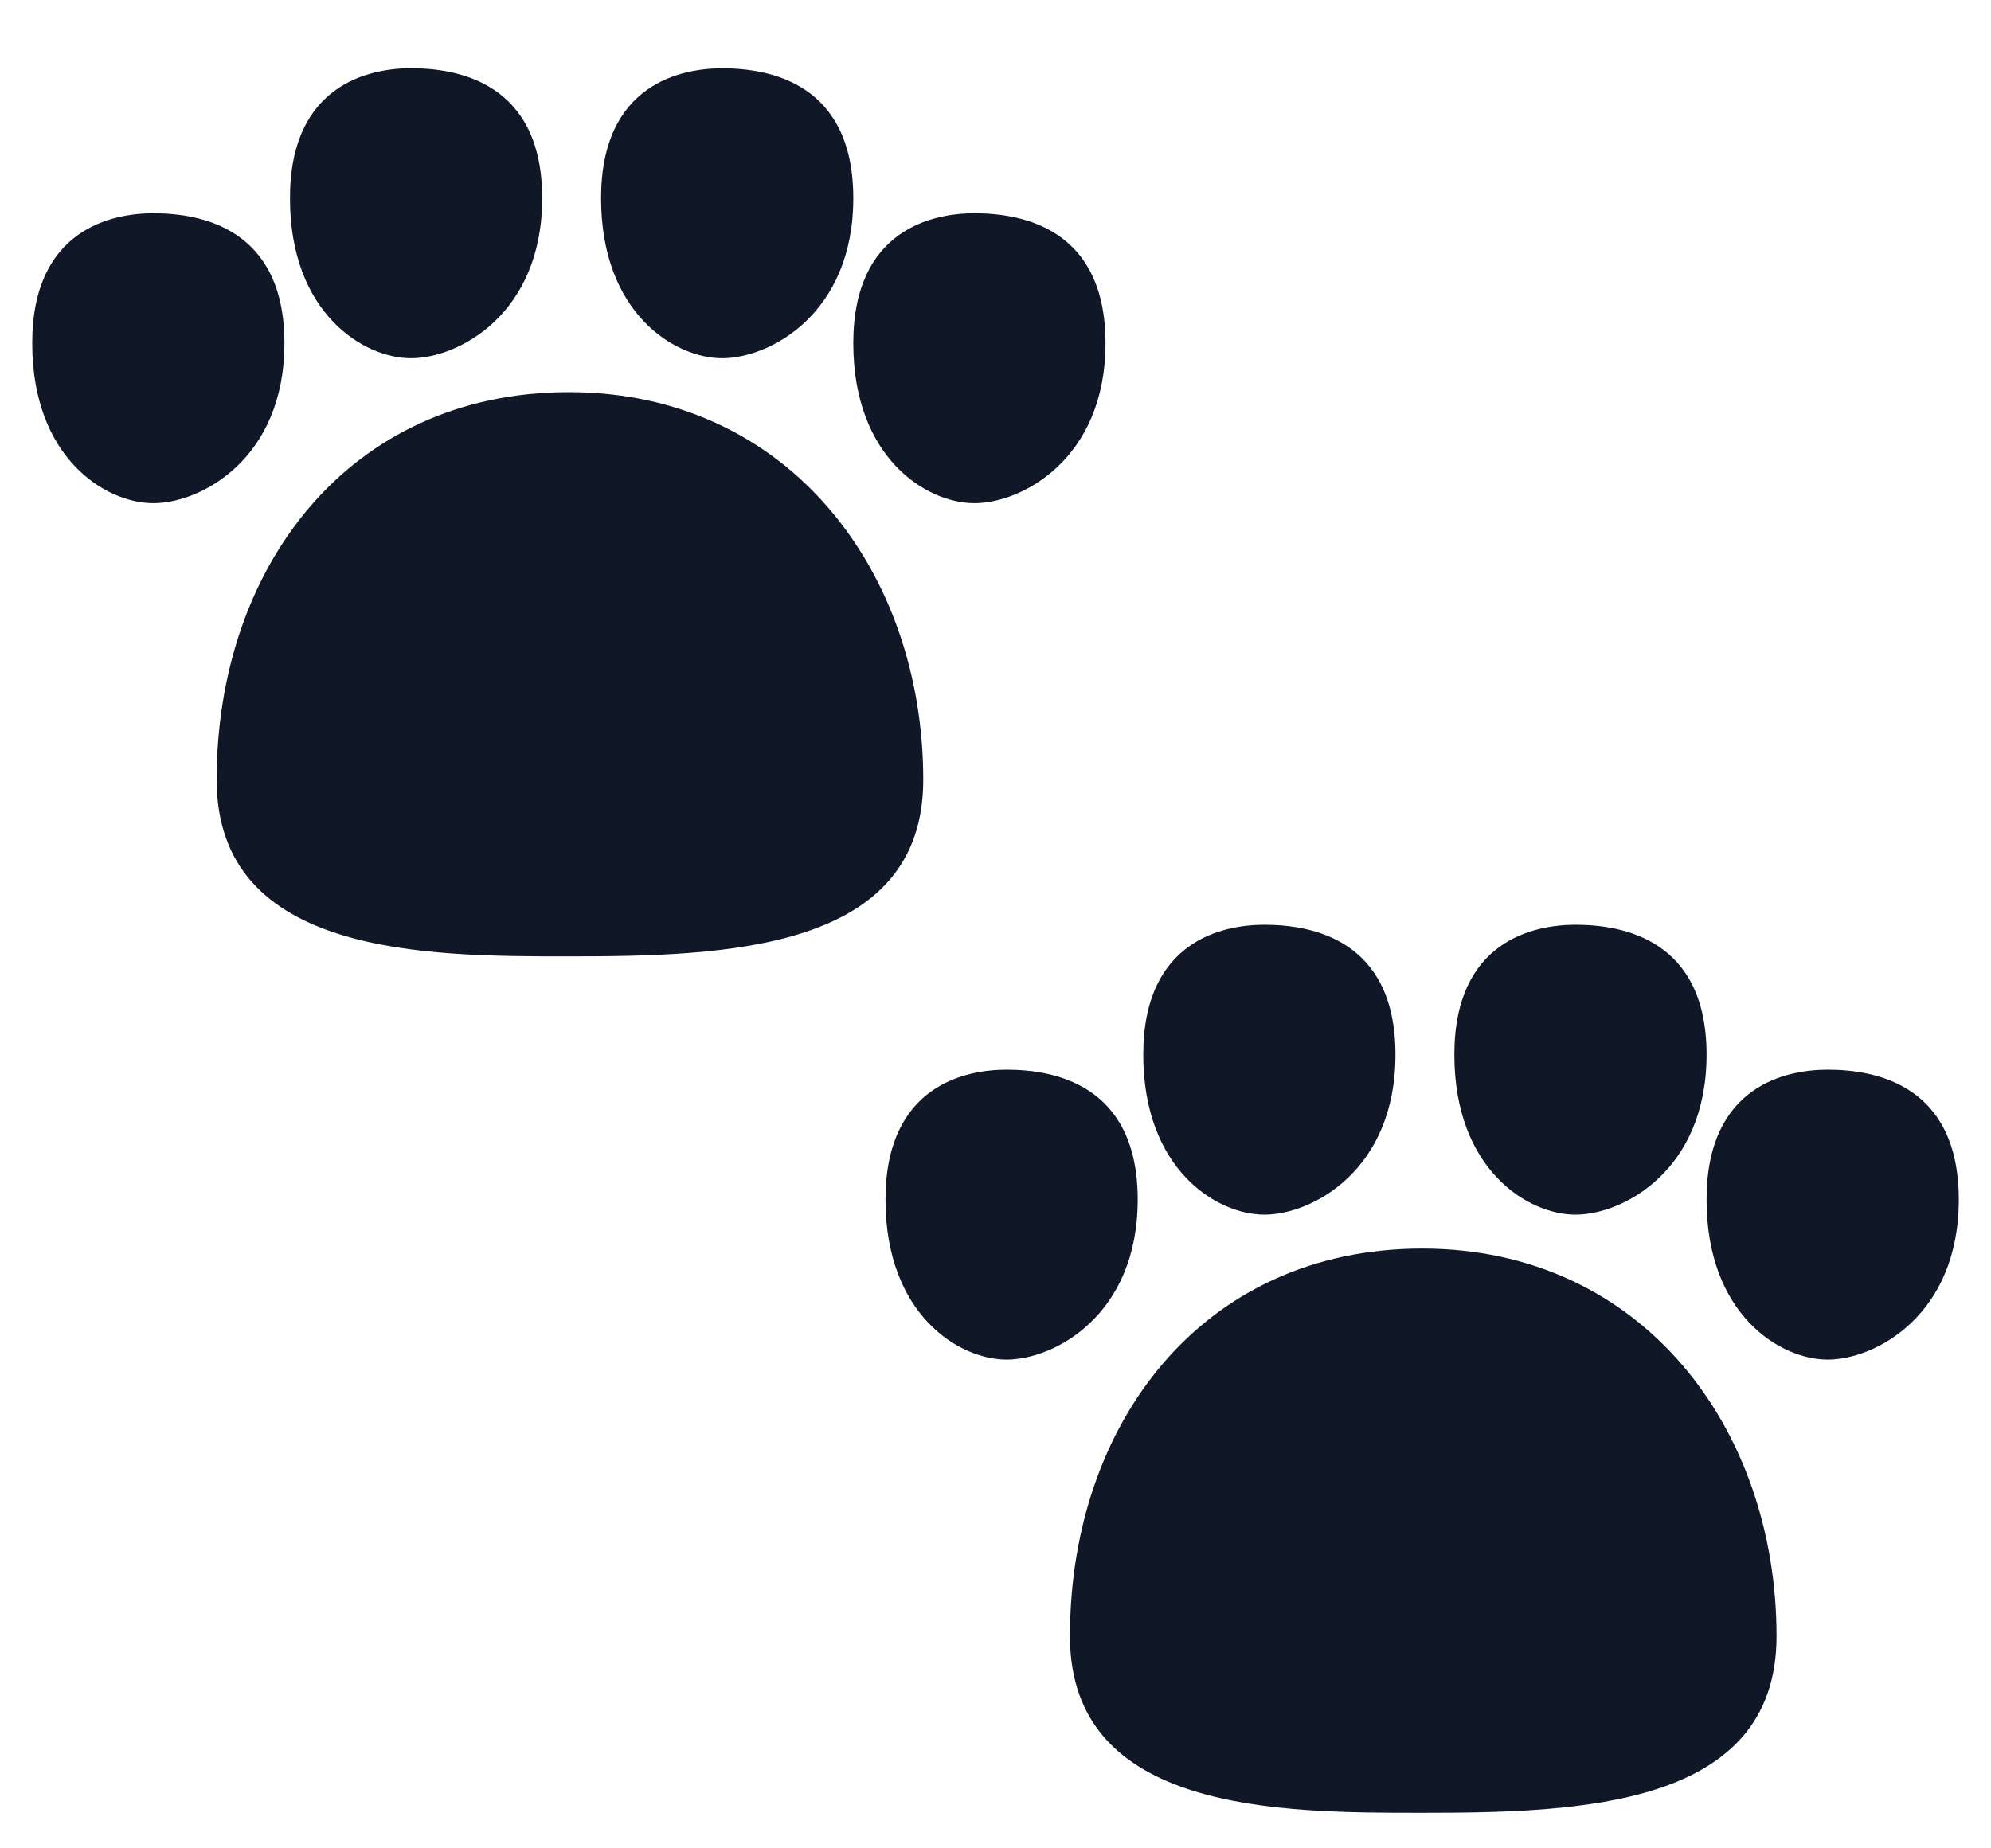 <svg width="28" height="26" viewBox="0 0 28 26" fill="none" xmlns="http://www.w3.org/2000/svg">
<path d="M5.781 0.96C6.441 0.96 7.625 1.164 7.625 2.789C7.625 4.414 6.453 5.039 5.781 5.039C5.109 5.039 4.078 4.401 4.078 2.789C4.078 1.176 5.211 0.96 5.781 0.96ZM2.156 3C2.816 3 4 3.203 4 4.828C4 6.453 2.828 7.078 2.156 7.078C1.484 7.078 0.453 6.441 0.453 4.828C0.453 3.216 1.586 3 2.156 3ZM12 2.789C12 1.164 10.816 0.961 10.156 0.961C9.586 0.961 8.453 1.176 8.453 2.789C8.453 4.401 9.484 5.039 10.156 5.039C10.828 5.039 12 4.414 12 2.789ZM13.703 3C14.363 3 15.547 3.203 15.547 4.828C15.547 6.453 14.375 7.078 13.703 7.078C13.031 7.078 12 6.441 12 4.828C12 3.216 13.133 3 13.703 3ZM12.984 10.969C12.984 8.047 11.094 5.516 8 5.516C4.906 5.516 3.047 7.984 3.047 10.969C3.047 13.453 6.008 13.453 7.993 13.453H8C10.203 13.453 12.984 13.375 12.984 10.969ZM14.156 15.047C14.816 15.047 16 15.25 16 16.875C16 18.5 14.828 19.125 14.156 19.125C13.484 19.125 12.453 18.487 12.453 16.875C12.453 15.262 13.586 15.047 14.156 15.047ZM19.625 14.836C19.625 13.211 18.441 13.008 17.781 13.008C17.211 13.008 16.078 13.223 16.078 14.836C16.078 16.448 17.109 17.086 17.781 17.086C18.453 17.086 19.625 16.461 19.625 14.836ZM22.156 13.008C22.816 13.008 24 13.211 24 14.836C24 16.461 22.828 17.086 22.156 17.086C21.484 17.086 20.453 16.448 20.453 14.836C20.453 13.223 21.586 13.008 22.156 13.008ZM27.547 16.875C27.547 15.25 26.363 15.047 25.703 15.047C25.133 15.047 24 15.262 24 16.875C24 18.487 25.031 19.125 25.703 19.125C26.375 19.125 27.547 18.5 27.547 16.875ZM20 17.563C23.094 17.563 24.984 20.093 24.984 23.016C24.984 25.422 22.204 25.5 20 25.5H19.992C18.008 25.5 15.047 25.5 15.047 23.016C15.047 20.031 16.907 17.563 20 17.563Z" fill="#101828"/>
</svg>
